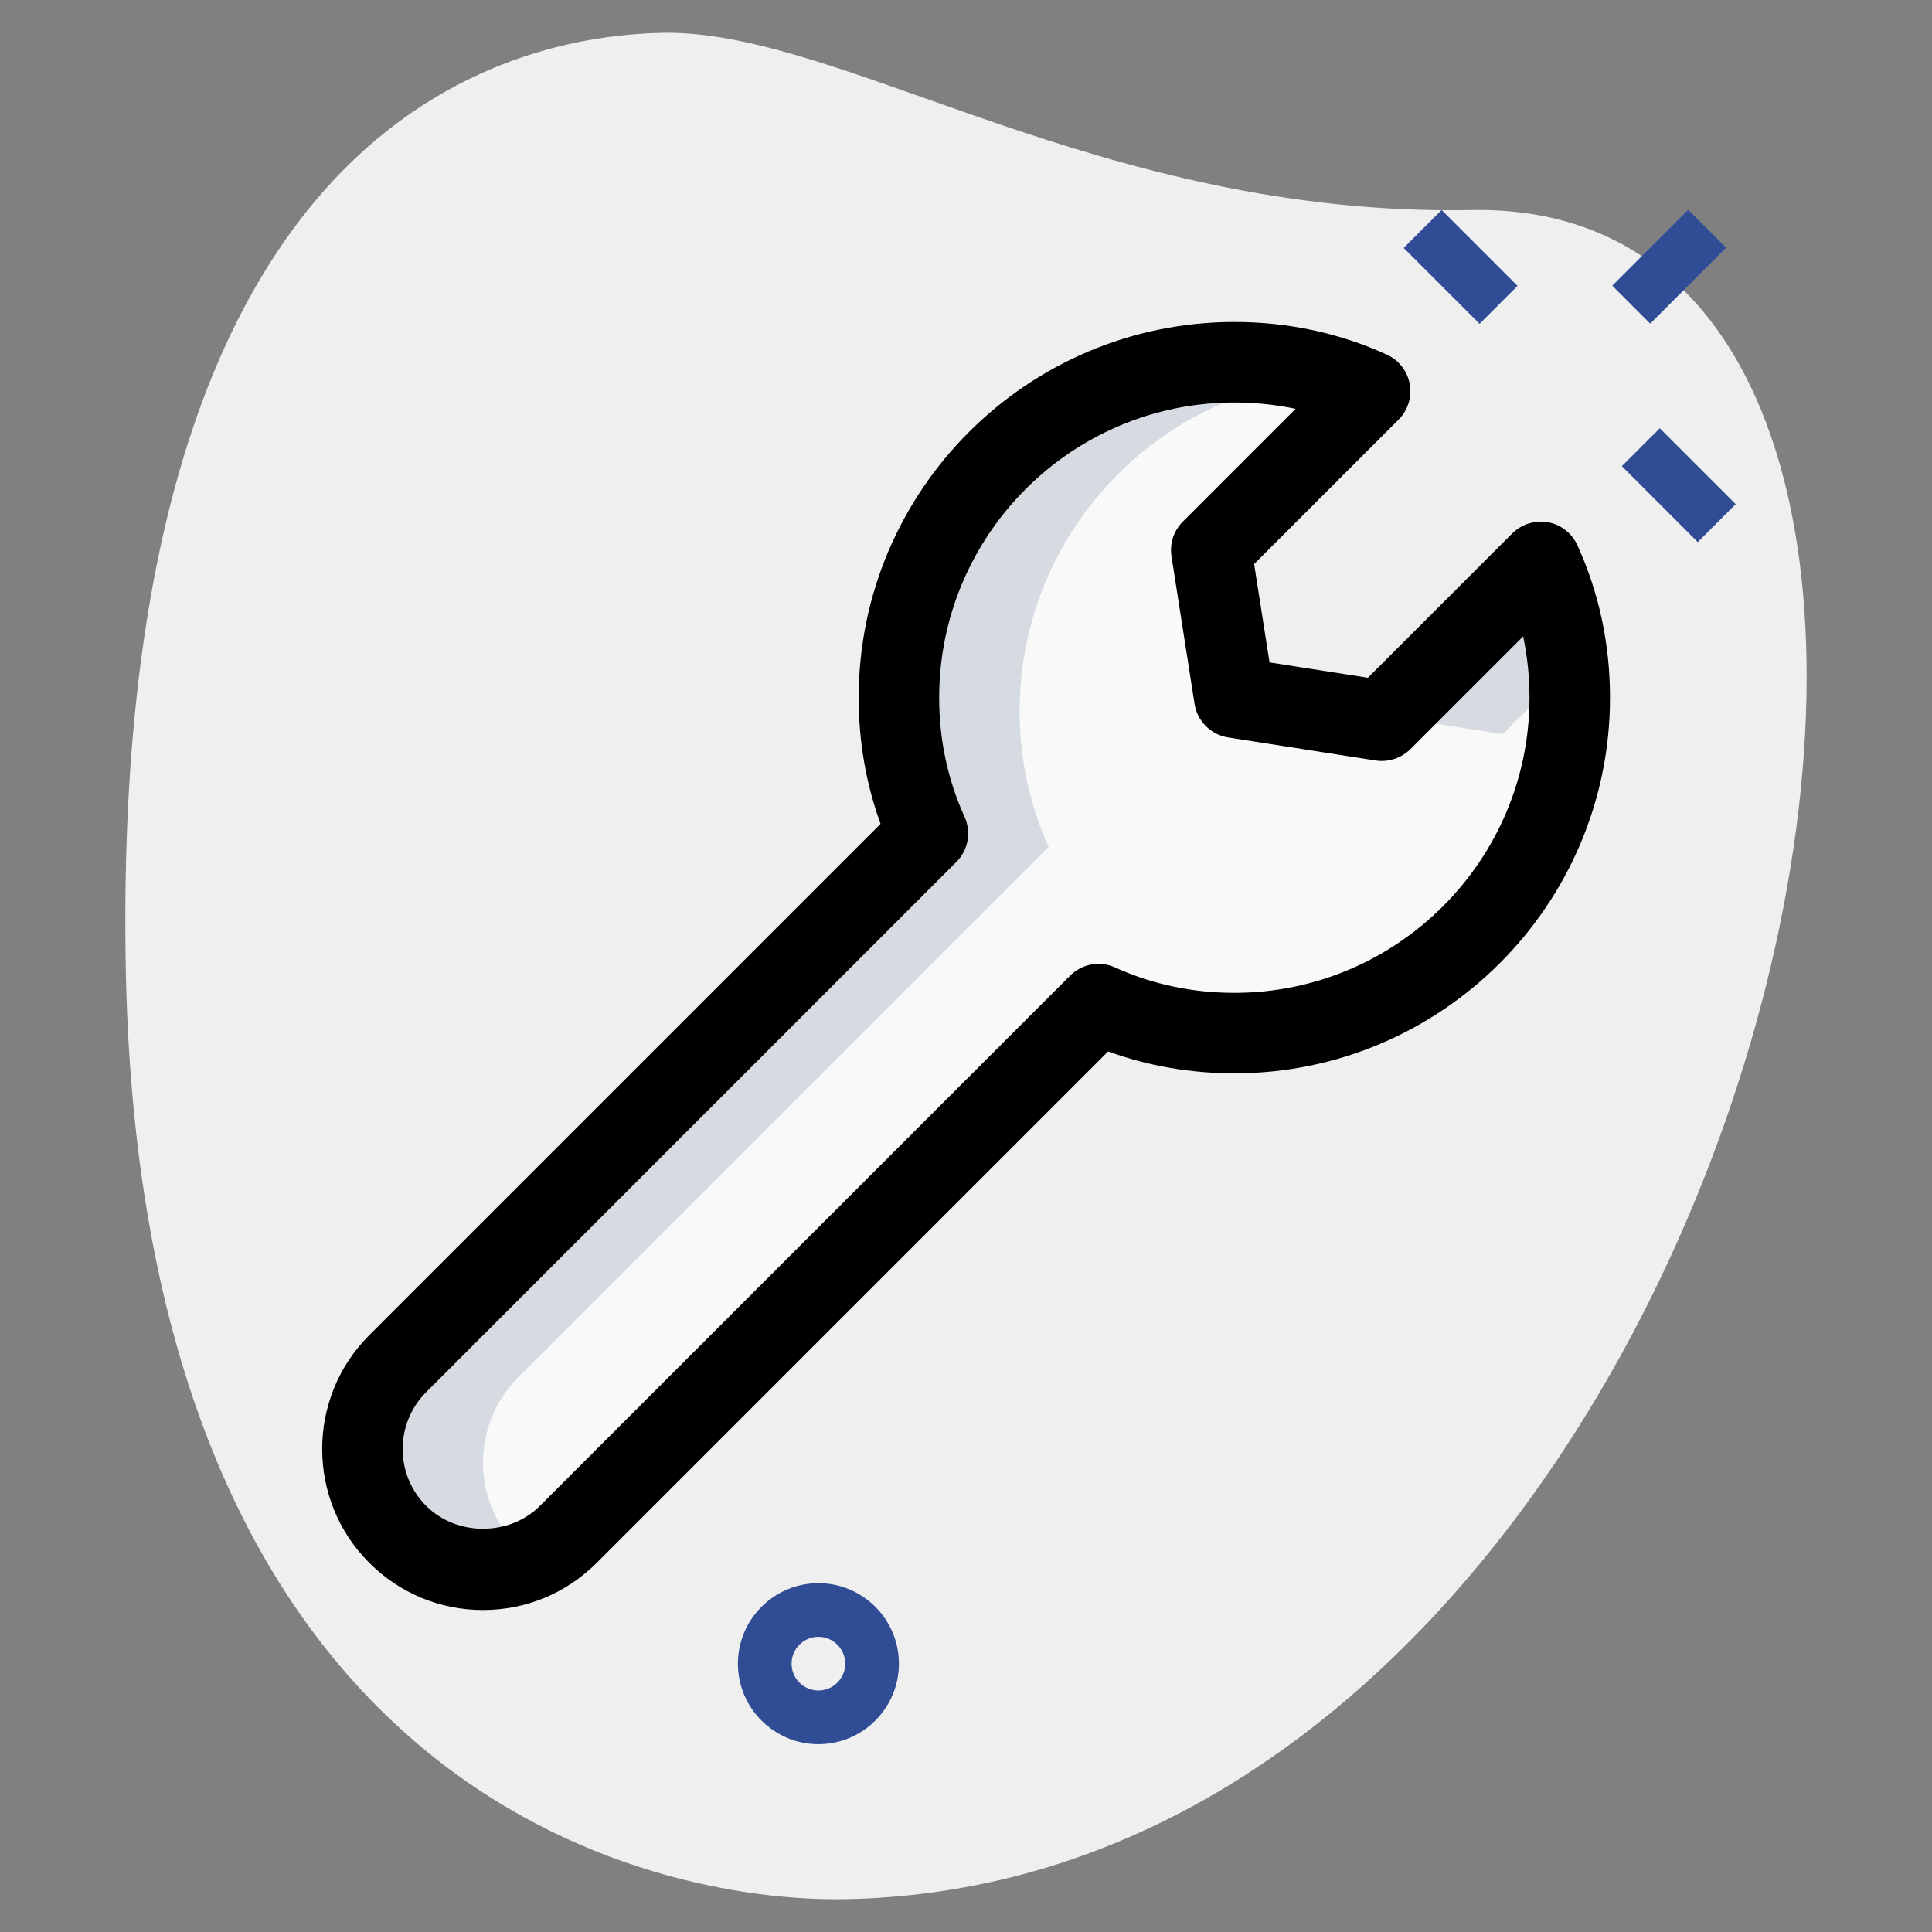 <svg width="155" height="155" viewBox="0 0 155 155" fill="none" xmlns="http://www.w3.org/2000/svg">
<rect x="0" y="0" width="155" height="155" fill="#808080" stroke="none"/>
<path d="M118.045 16.852C88.272 17.407 67.532 2.364 53.186 2.635C38.84 2.906 8.856 11.715 10.092 77.724C11.328 143.732 52.045 152.658 67.829 152.365C141.726 150.983 170.78 15.866 118.045 16.852Z" fill="#EFEFEF"/>
<path d="M125.937 55.972C125.937 70.826 113.882 82.882 99.028 82.882C95.153 82.882 91.45 82.064 88.135 80.557L45.596 123.096C41.807 126.885 35.693 126.885 31.904 123.096C28.115 119.307 28.115 113.193 31.904 109.404L74.443 66.865C72.936 63.55 72.118 59.847 72.118 55.972C72.118 41.118 84.174 29.062 99.028 29.062C102.903 29.062 106.606 29.881 109.921 31.387L97.176 44.132L99.028 55.972L110.868 57.824L123.612 45.079C125.119 48.394 125.937 52.097 125.937 55.972Z" fill="#F9F9F9"/>
<path d="M41.592 124.172C37.803 120.383 37.803 114.269 41.592 110.481L84.131 67.942C82.624 64.626 81.806 60.924 81.806 57.049C81.806 42.84 92.845 31.22 106.804 30.234C104.341 29.484 101.732 29.062 99.028 29.062C84.174 29.062 72.118 41.118 72.118 55.972C72.118 59.847 72.936 63.55 74.443 66.865L31.904 109.404C28.115 113.193 28.115 119.307 31.904 123.096C34.832 126.024 39.133 126.661 42.69 125.068C42.315 124.788 41.932 124.512 41.592 124.172Z" fill="#D5DBE1"/>
<path d="M120.556 58.9L125.813 53.643C125.554 50.616 124.814 47.723 123.613 45.079L111.247 57.445L120.556 58.9Z" fill="#D5DBE1"/>
<path d="M97.822 81.633L96.698 82.757C97.469 82.822 98.244 82.882 99.032 82.882C99.678 82.882 100.311 82.83 100.944 82.787C99.871 82.46 98.825 82.09 97.822 81.633Z" fill="#D5DBE1"/>
<path d="M112.614 19.891L115.659 16.846L121.748 22.935L118.703 25.98L112.614 19.891Z" fill="#304C94"/>
<path d="M130.118 37.401L133.162 34.357L139.251 40.446L136.207 43.49L130.118 37.401Z" fill="#304C94"/>
<path d="M129.348 22.919L135.437 16.831L138.482 19.875L132.393 25.964L129.348 22.919Z" fill="#304C94"/>
<path d="M65.66 139.931C62.099 139.931 59.201 137.033 59.201 133.472C59.201 129.911 62.099 127.014 65.66 127.014C69.221 127.014 72.118 129.911 72.118 133.472C72.118 137.033 69.221 139.931 65.66 139.931ZM65.66 131.319C64.471 131.319 63.507 132.288 63.507 133.472C63.507 134.656 64.471 135.625 65.66 135.625C66.848 135.625 67.812 134.656 67.812 133.472C67.812 132.288 66.848 131.319 65.66 131.319Z" fill="#304C94"/>
<path d="M38.75 129.167C35.305 129.167 32.063 127.823 29.622 125.378C24.589 120.345 24.589 112.155 29.622 107.122L70.645 66.099C69.479 62.887 68.889 59.49 68.889 55.972C68.889 39.357 82.408 25.833 99.028 25.833C103.32 25.833 107.436 26.712 111.255 28.447C112.22 28.886 112.909 29.769 113.098 30.811C113.288 31.852 112.952 32.92 112.203 33.669L100.616 45.251L101.852 53.144L109.744 54.375L121.326 42.793C122.075 42.048 123.147 41.721 124.185 41.897C125.227 42.087 126.11 42.776 126.549 43.74C128.288 47.559 129.166 51.675 129.166 55.972C129.166 72.587 115.647 86.111 99.028 86.111C95.514 86.111 92.117 85.521 88.901 84.355L47.878 125.378C45.436 127.823 42.194 129.167 38.75 129.167ZM99.028 32.292C85.969 32.292 75.347 42.913 75.347 55.972C75.347 59.339 76.032 62.555 77.384 65.531C77.939 66.758 77.681 68.2 76.729 69.151L34.19 111.69C31.676 114.205 31.676 118.299 34.19 120.814C36.636 123.259 40.868 123.259 43.314 120.814L85.853 78.275C86.804 77.319 88.251 77.056 89.469 77.621C92.444 78.968 95.661 79.653 99.028 79.653C112.086 79.653 122.708 69.031 122.708 55.972C122.708 54.289 122.536 52.653 122.2 51.055L113.15 60.106C112.418 60.833 111.376 61.165 110.368 61.014L98.528 59.163C97.142 58.943 96.052 57.858 95.837 56.472L93.986 44.631C93.826 43.611 94.167 42.573 94.894 41.85L103.945 32.8C102.347 32.464 100.707 32.292 99.028 32.292Z" fill="black"/>
</svg>
